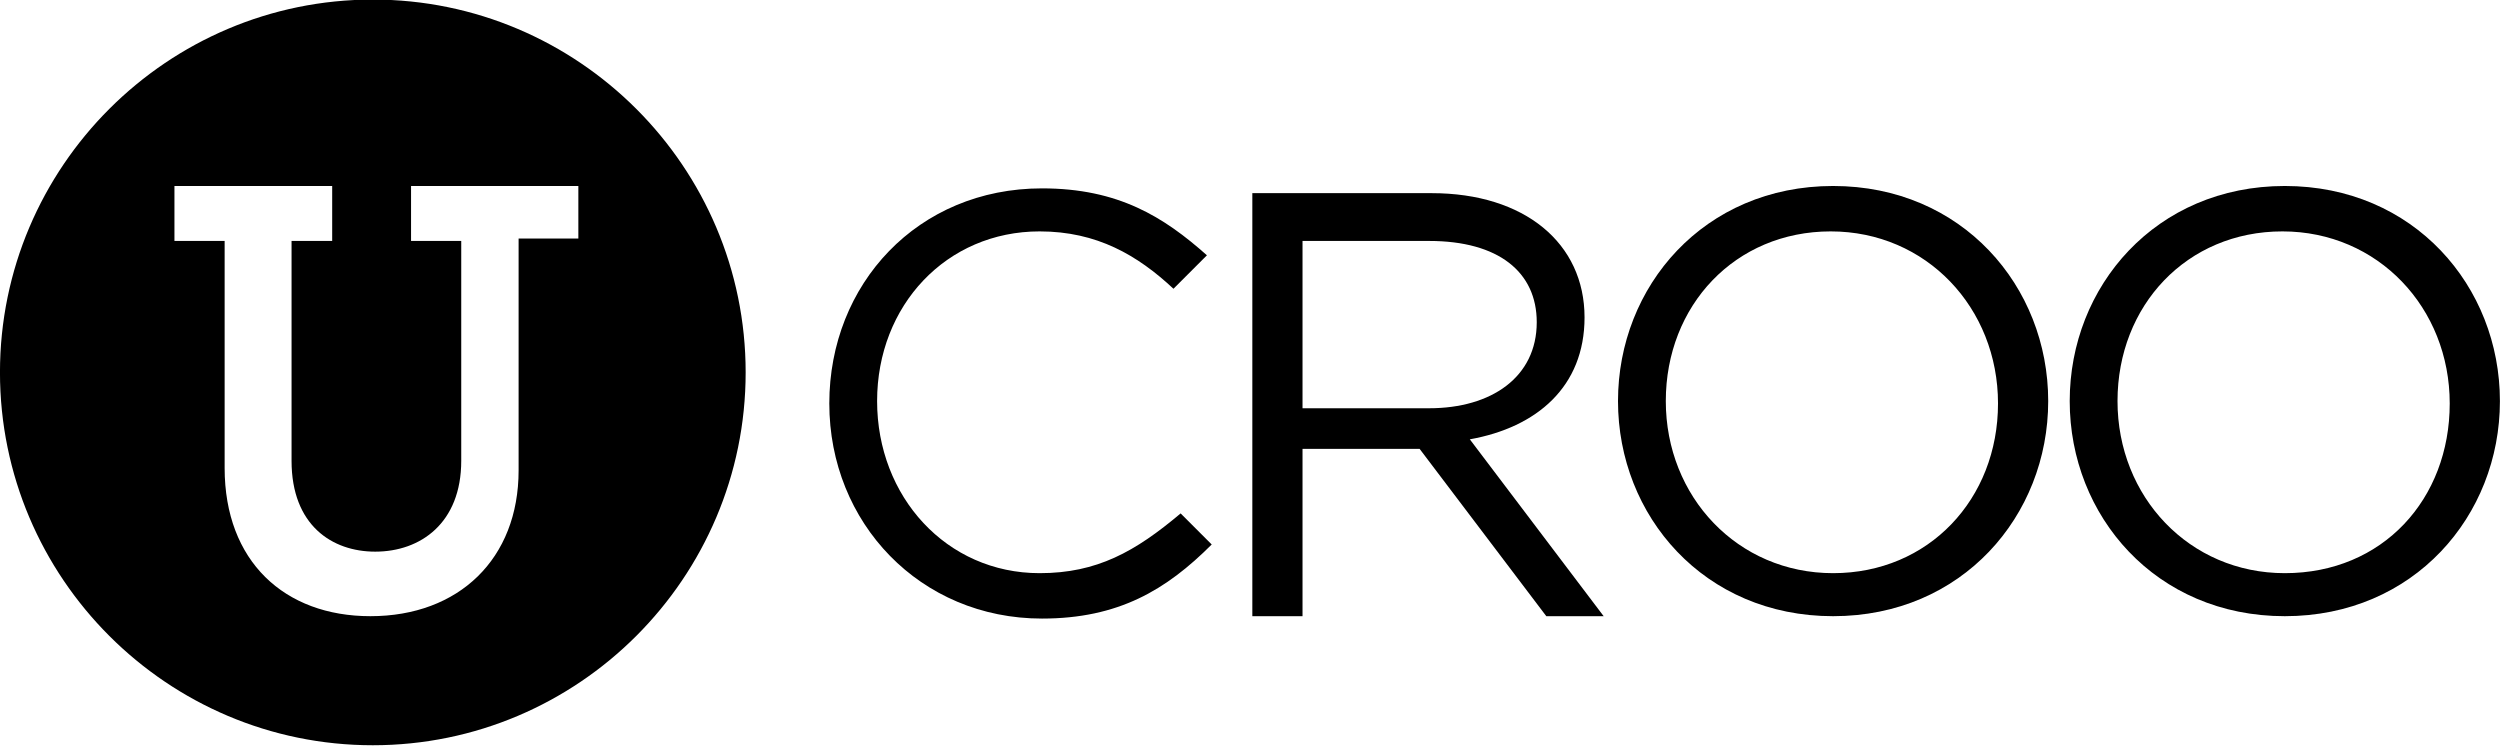 <?xml version="1.0" encoding="UTF-8" standalone="no"?>
<!-- Created with Inkscape (http://www.inkscape.org/) -->

<svg
   xmlns:dc="http://purl.org/dc/elements/1.1/"
   xmlns:cc="http://creativecommons.org/ns#"
   xmlns:rdf="http://www.w3.org/1999/02/22-rdf-syntax-ns#"
   xmlns:svg="http://www.w3.org/2000/svg"
   xmlns="http://www.w3.org/2000/svg"
   xmlns:sodipodi="http://sodipodi.sourceforge.net/DTD/sodipodi-0.dtd"
   xmlns:inkscape="http://www.inkscape.org/namespaces/inkscape"
   width="150"
   height="45"
   id="svg2"
   version="1.1"
   viewBox="0 0 150 45"
   style="enable-background:new 0 0 150 45;" xml:space="preserve">

  <g
     inkscape:label="Layer 1"
     inkscape:groupmode="layer"
     id="layer1"
     transform="translate(-244.843,-508.934)">
    <g
       inkscape:label="Layer 1"
       transform="matrix(1.434,0,0,1.434,192.631,-586.668)"
       id="layer1-4">
	<g
   transform="translate(233.409,528.2)"
   id="g3006">
		<path
   d="m -181.4,235.8 c -8.6,0 -15.6,7 -15.6,15.6 0,8.6 7,15.6 15.6,15.6 8.6,0 15.6,-7 15.6,-15.6 0,-8.6 -7,-15.6 -15.6,-15.6 z m 8.4,10 h -2.3 v 9.7 c 0,3.7 -2.5,6.1 -6.2,6.1 -3.6,0 -6.1,-2.3 -6.1,-6.2 v -9.5 h -2.1 v -2.3 h 6.6 v 2.3 h -1.7 v 9.2 c 0,2.7 1.7,3.8 3.5,3.8 1.9,0 3.6,-1.2 3.6,-3.8 v -9.2 h -2.1 v -2.3 h 7 v 2.2 z"
   class="st0"
   inkscape:connector-curvature="0"
   id="path2986"/>

		<g
   id="g2988">
			<path
   d="m -130.7,249.1 c 0,-3.1 -2.5,-5.2 -6.4,-5.2 h -7.5 v 17.7 h 2.1 v -7 h 4.9 l 5.3,7 h 2.4 l -5.6,-7.4 c 2.8,-0.5 4.8,-2.2 4.8,-5.1 z m -11.8,3.8 v -7 h 5.3 c 2.9,0 4.5,1.3 4.5,3.4 0,2.3 -1.9,3.6 -4.5,3.6 0,0 -5.3,0 -5.3,0 z"
   class="st0"
   inkscape:connector-curvature="0"
   id="path2990"/>

			<path
   d="m -120.3,243.6 c -5.4,0 -9,4.2 -9,9 0,4.8 3.6,9 9,9 5.4,0 9,-4.2 9,-9 0,-4.8 -3.6,-9 -9,-9 z m 0,16.2 c -4,0 -7,-3.2 -7,-7.2 0,-4 2.9,-7.1 6.9,-7.1 4,0 7,3.2 7,7.2 0,4 -2.9,7.1 -6.9,7.1 z"
   class="st0"
   inkscape:connector-curvature="0"
   id="path2992"/>

			<path
   d="m -101.4,243.6 c -5.4,0 -9,4.2 -9,9 0,4.8 3.6,9 9,9 5.4,0 9,-4.2 9,-9 0,-4.8 -3.6,-9 -9,-9 z m 0,16.2 c -4,0 -7,-3.2 -7,-7.2 0,-4 2.9,-7.1 6.9,-7.1 4,0 7,3.2 7,7.2 0,4 -2.8,7.1 -6.9,7.1 z"
   class="st0"
   inkscape:connector-curvature="0"
   id="path2994"/>

			<path
   d="m -153.5,259.8 c -3.9,0 -6.8,-3.2 -6.8,-7.2 0,-4 2.9,-7.1 6.8,-7.1 2.4,0 4.1,1 5.6,2.4 l 1.4,-1.4 c -1.8,-1.6 -3.7,-2.8 -6.9,-2.8 -5.2,0 -8.9,4 -8.9,9 0,5 3.8,9 8.9,9 3.2,0 5.2,-1.2 7.1,-3.1 l -1.3,-1.3 c -1.9,1.6 -3.5,2.5 -5.9,2.5 z"
   class="st0"
   inkscape:connector-curvature="0"
   id="path2996" />

		</g>

		<rect
   height="31.2"
   width="104.6"
   class="st1"
   y="235.8"
   x="-197"
   id="rect2998"
   style="fill:#ffffff;display:none" />

	</g>

</g>
  </g>
</svg>

